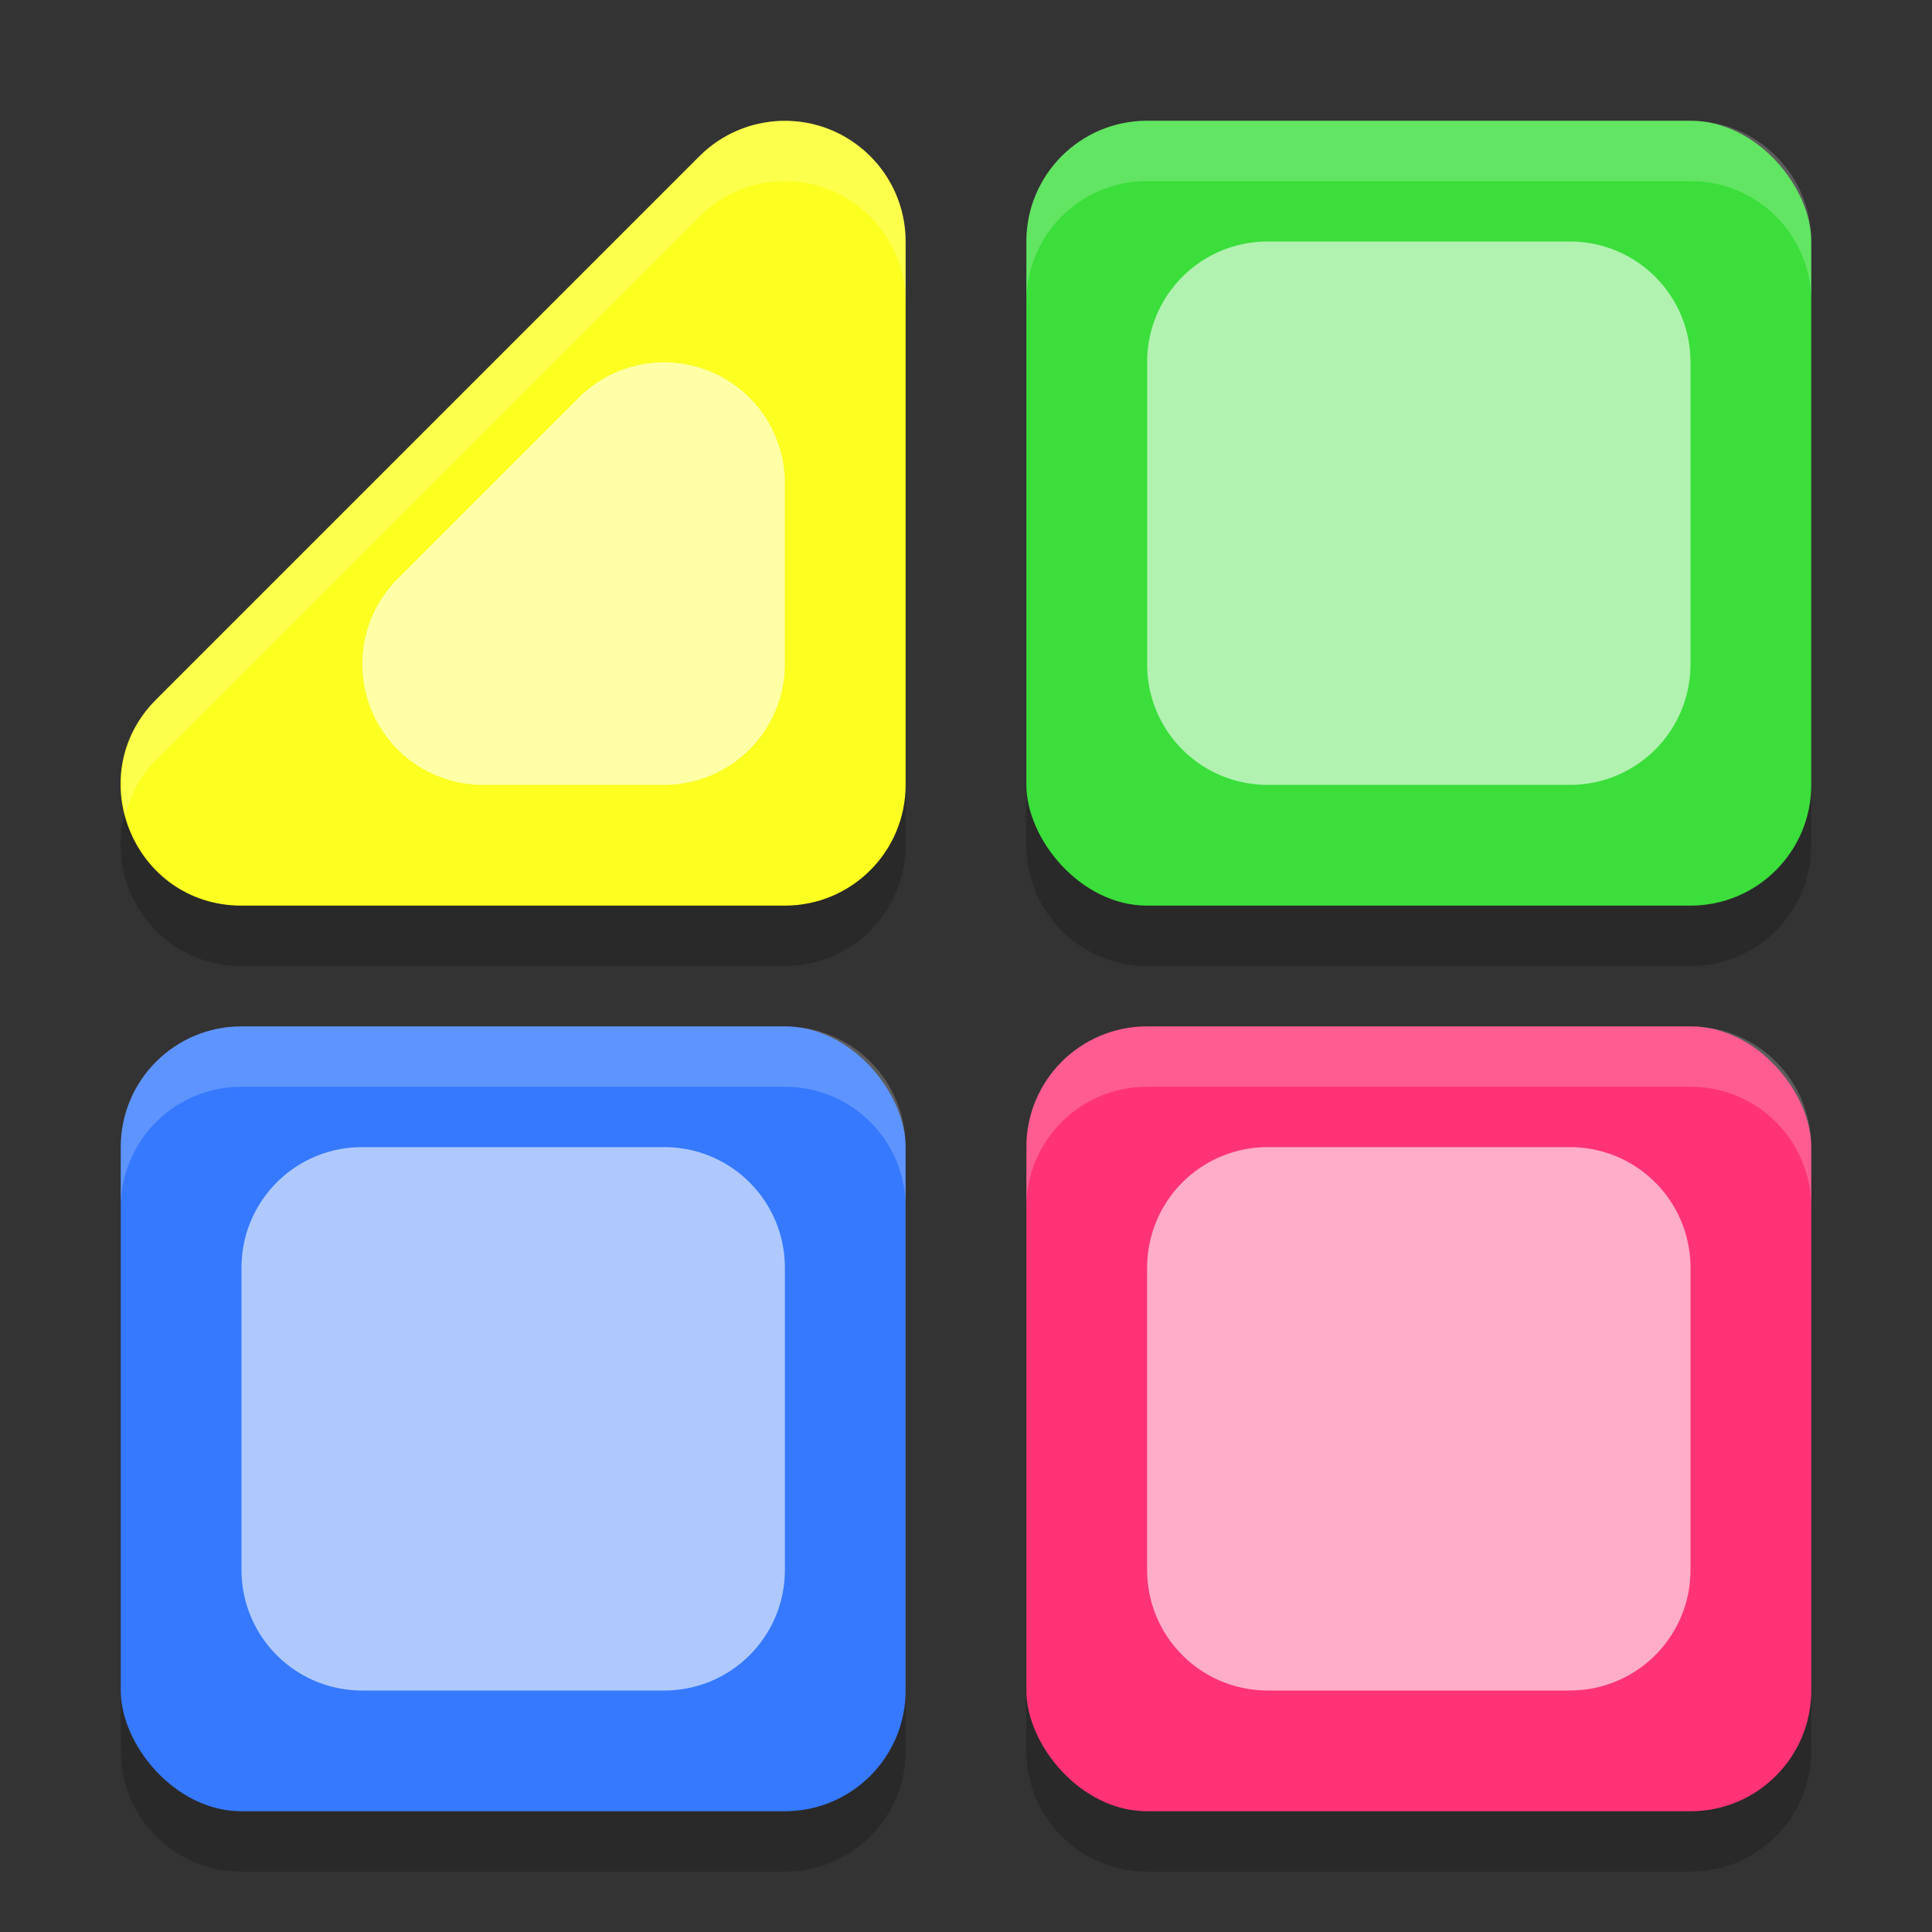 <svg width="32" height="32" version="1.1" xmlns="http://www.w3.org/2000/svg"><rect width="100%" height="100%" fill="#333333" stroke="none"/><defs>
<linearGradient id="ucPurpleBlue" x1="0%" y1="0%" x2="100%" y2="100%">
  <stop offset="0%" style="stop-color:#B794F4;stop-opacity:1"/>
  <stop offset="100%" style="stop-color:#4299E1;stop-opacity:1"/>
</linearGradient>
</defs>
 <path d="m19 3c-1.108 0-2 0.892-2 2v9c0 1.108 0.892 2 2 2h9c1.108 0 2-0.892 2-2v-9c0-1.108-0.892-2-2-2zm-6.059 0.002c-0.51 0.015-0.995 0.224-1.355 0.584l-9 9c-1.259 1.26-0.367 3.413 1.414 3.414h9c1.105-1.1e-4 2-0.895 2-2v-9c-7.33e-4 -1.127-0.932-2.031-2.059-1.998zm-8.941 14.998c-1.108 0-2 0.892-2 2v9c0 1.108 0.892 2 2 2h9c1.108 0 2-0.892 2-2v-9c0-1.108-0.892-2-2-2zm15 0c-1.108 0-2 0.892-2 2v9c0 1.108 0.892 2 2 2h9c1.108 0 2-0.892 2-2v-9c0-1.108-0.892-2-2-2z" style="opacity:.2"/>
 <rect x="17" y="2" width="13" height="13" rx="2" ry="2" style="fill:#3bde3b"/>
 <rect x="17" y="17" width="13" height="13" rx="2" ry="2" style="fill:#ff3376"/>
 <rect x="2" y="17" width="13" height="13" rx="2" ry="2" style="fill:#3679ff"/>
 <path d="m12.941 2.002c-0.51 0.015-0.995 0.224-1.355 0.584l-9 9c-1.259 1.26-0.367 3.413 1.414 3.414h9c1.105-1.1e-4 2-0.895 2-2v-9c-7.33e-4 -1.127-0.932-2.031-2.059-1.998z" style="fill:#fcff20"/>
 <path d="m21 4c-1.108 0-2 0.892-2 2v5c0 1.108 0.892 2 2 2h5c1.108 0 2-0.892 2-2v-5c0-1.108-0.892-2-2-2h-5zm-10.059 2.002a2 2 0 0 0-1.355 0.584l-3 3a2 2 0 0 0 1.414 3.414h3a2 2 0 0 0 2-2v-3a2 2 0 0 0-2.059-1.998zm-4.941 12.998c-1.108 0-2 0.892-2 2v5c0 1.108 0.892 2 2 2h5c1.108 0 2-0.892 2-2v-5c0-1.108-0.892-2-2-2h-5zm15 0c-1.108 0-2 0.892-2 2v5c0 1.108 0.892 2 2 2h5c1.108 0 2-0.892 2-2v-5c0-1.108-0.892-2-2-2h-5z" style="fill:#ffffff;opacity:.6"/>
 <path d="m19 2c-1.108 0-2 0.892-2 2v1c0-1.108 0.892-2 2-2h9c1.108 0 2 0.892 2 2v-1c0-1.108-0.892-2-2-2h-9zm-6.059 0.002c-0.51 0.015-0.995 0.224-1.355 0.584l-9 9c-0.55 0.55-0.671 1.265-0.506 1.902 0.085-0.321 0.237-0.633 0.506-0.902l9-9c0.361-0.36 0.846-0.569 1.355-0.584 1.127-0.033 2.058 0.871 2.059 1.998v-1c-7.33e-4 -1.127-0.932-2.031-2.059-1.998zm-8.941 14.998c-1.108 0-2 0.892-2 2v1c0-1.108 0.892-2 2-2h9c1.108 0 2 0.892 2 2v-1c0-1.108-0.892-2-2-2h-9zm15 0c-1.108 0-2 0.892-2 2v1c0-1.108 0.892-2 2-2h9c1.108 0 2 0.892 2 2v-1c0-1.108-0.892-2-2-2h-9z" style="fill:#ffffff;opacity:.2"/>
</svg>
